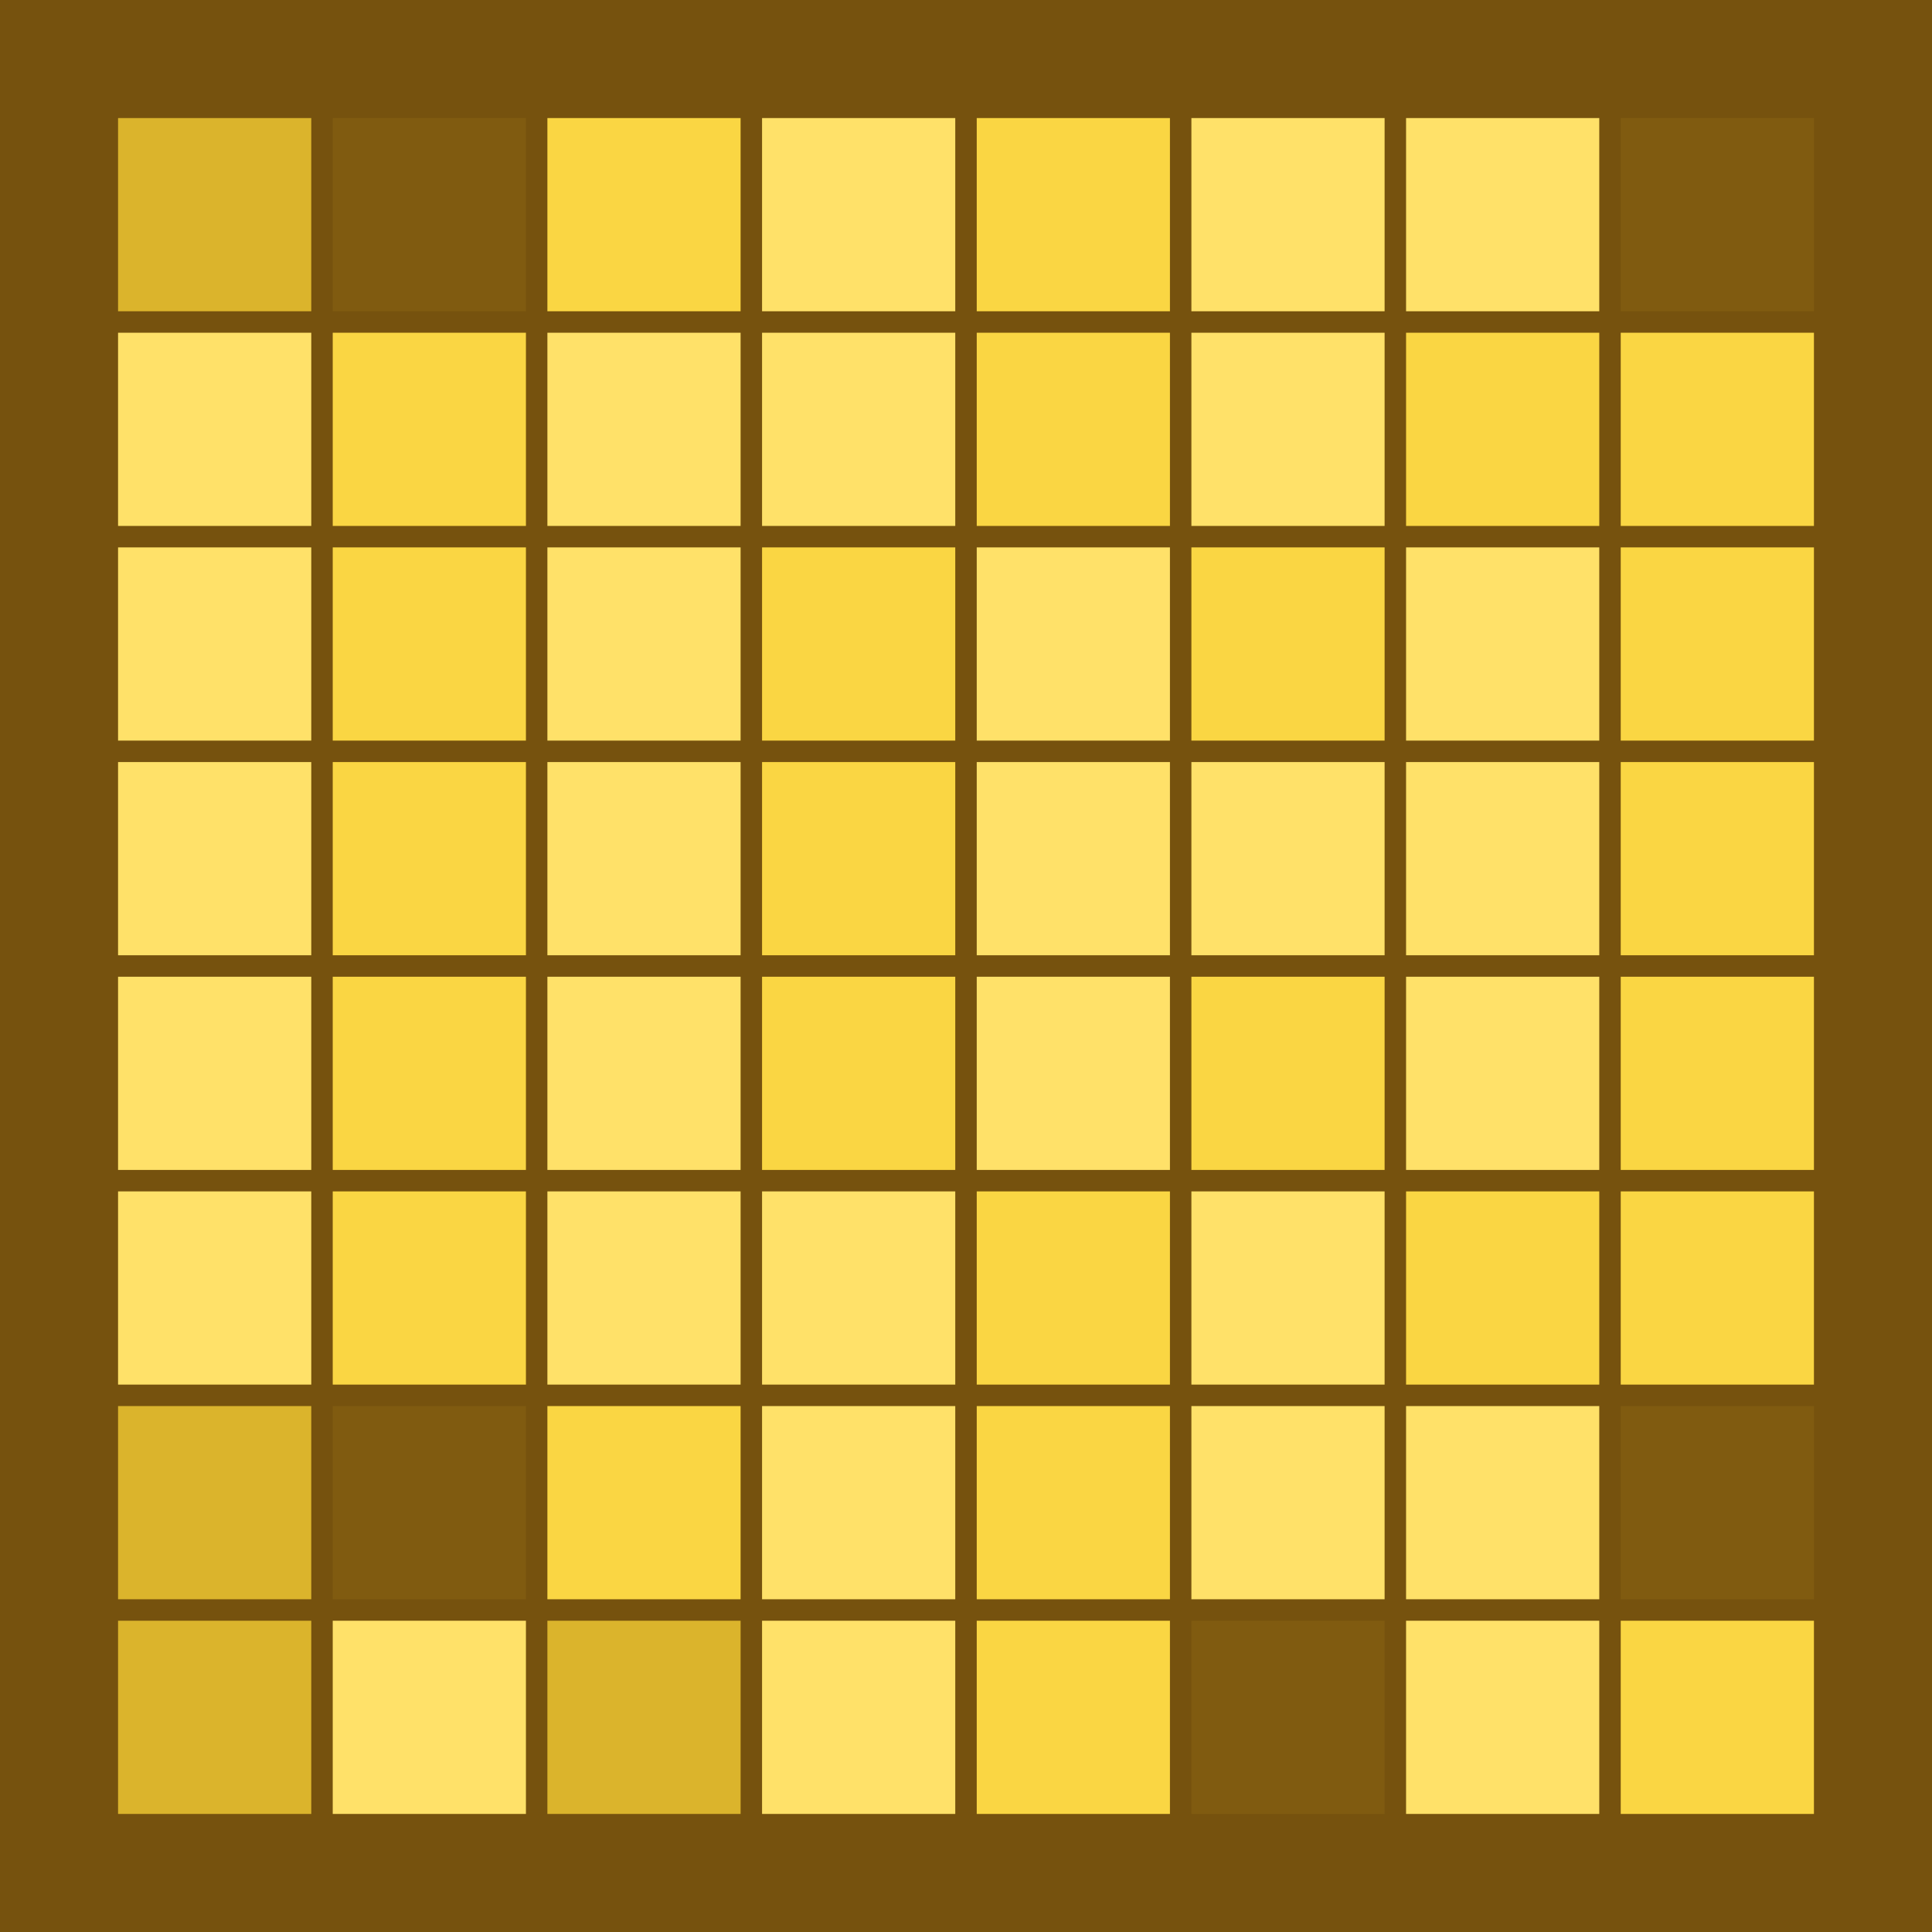 <svg width="360" height="360" xmlns="http://www.w3.org/2000/svg"><defs><animate id="aa" begin="0s"/><rect id="l0" width="36" height="36" fill="#fad643"></rect><rect id="d0" width="36" height="36" fill="#ffe169"></rect><rect id="b0" width="36" height="36" fill="#805b10"></rect><rect id="p0" width="36" height="36" fill="#dbb42c"></rect></defs><rect width="100%" height="100%" fill="#76520e" /><use href="#p0" x="22" y="22" /><use href="#d0" x="22" y="62" /><use href="#d0" x="22" y="102" /><use href="#d0" x="22" y="142" /><use href="#d0" x="22" y="182" /><use href="#d0" x="22" y="222" /><use href="#p0" x="22" y="262" /><use href="#p0" x="22" y="302" /><use href="#b0" x="62" y="22" /><use href="#l0" x="62" y="62" /><use href="#l0" x="62" y="102" /><use href="#l0" x="62" y="142" /><use href="#l0" x="62" y="182" /><use href="#l0" x="62" y="222" /><use href="#b0" x="62" y="262" /><use href="#d0" x="62" y="302" /><use href="#l0" x="102" y="22" /><use href="#d0" x="102" y="62" /><use href="#d0" x="102" y="102" /><use href="#d0" x="102" y="142" /><use href="#d0" x="102" y="182" /><use href="#d0" x="102" y="222" /><use href="#l0" x="102" y="262" /><use href="#p0" x="102" y="302" /><use href="#d0" x="142" y="22" /><use href="#d0" x="142" y="62" /><use href="#l0" x="142" y="102" /><use href="#l0" x="142" y="142" /><use href="#l0" x="142" y="182" /><use href="#d0" x="142" y="222" /><use href="#d0" x="142" y="262" /><use href="#d0" x="142" y="302" /><use href="#l0" x="182" y="22" /><use href="#l0" x="182" y="62" /><use href="#d0" x="182" y="102" /><use href="#d0" x="182" y="142" /><use href="#d0" x="182" y="182" /><use href="#l0" x="182" y="222" /><use href="#l0" x="182" y="262" /><use href="#l0" x="182" y="302" /><use href="#d0" x="222" y="22" /><use href="#d0" x="222" y="62" /><use href="#l0" x="222" y="102" /><use href="#d0" x="222" y="142" /><use href="#l0" x="222" y="182" /><use href="#d0" x="222" y="222" /><use href="#d0" x="222" y="262" /><use href="#b0" x="222" y="302" /><use href="#d0" x="262" y="22" /><use href="#l0" x="262" y="62" /><use href="#d0" x="262" y="102" /><use href="#d0" x="262" y="142" /><use href="#d0" x="262" y="182" /><use href="#l0" x="262" y="222" /><use href="#d0" x="262" y="262" /><use href="#d0" x="262" y="302" /><use href="#b0" x="302" y="22" /><use href="#l0" x="302" y="62" /><use href="#l0" x="302" y="102" /><use href="#l0" x="302" y="142" /><use href="#l0" x="302" y="182" /><use href="#l0" x="302" y="222" /><use href="#b0" x="302" y="262" /><use href="#l0" x="302" y="302" /></svg>